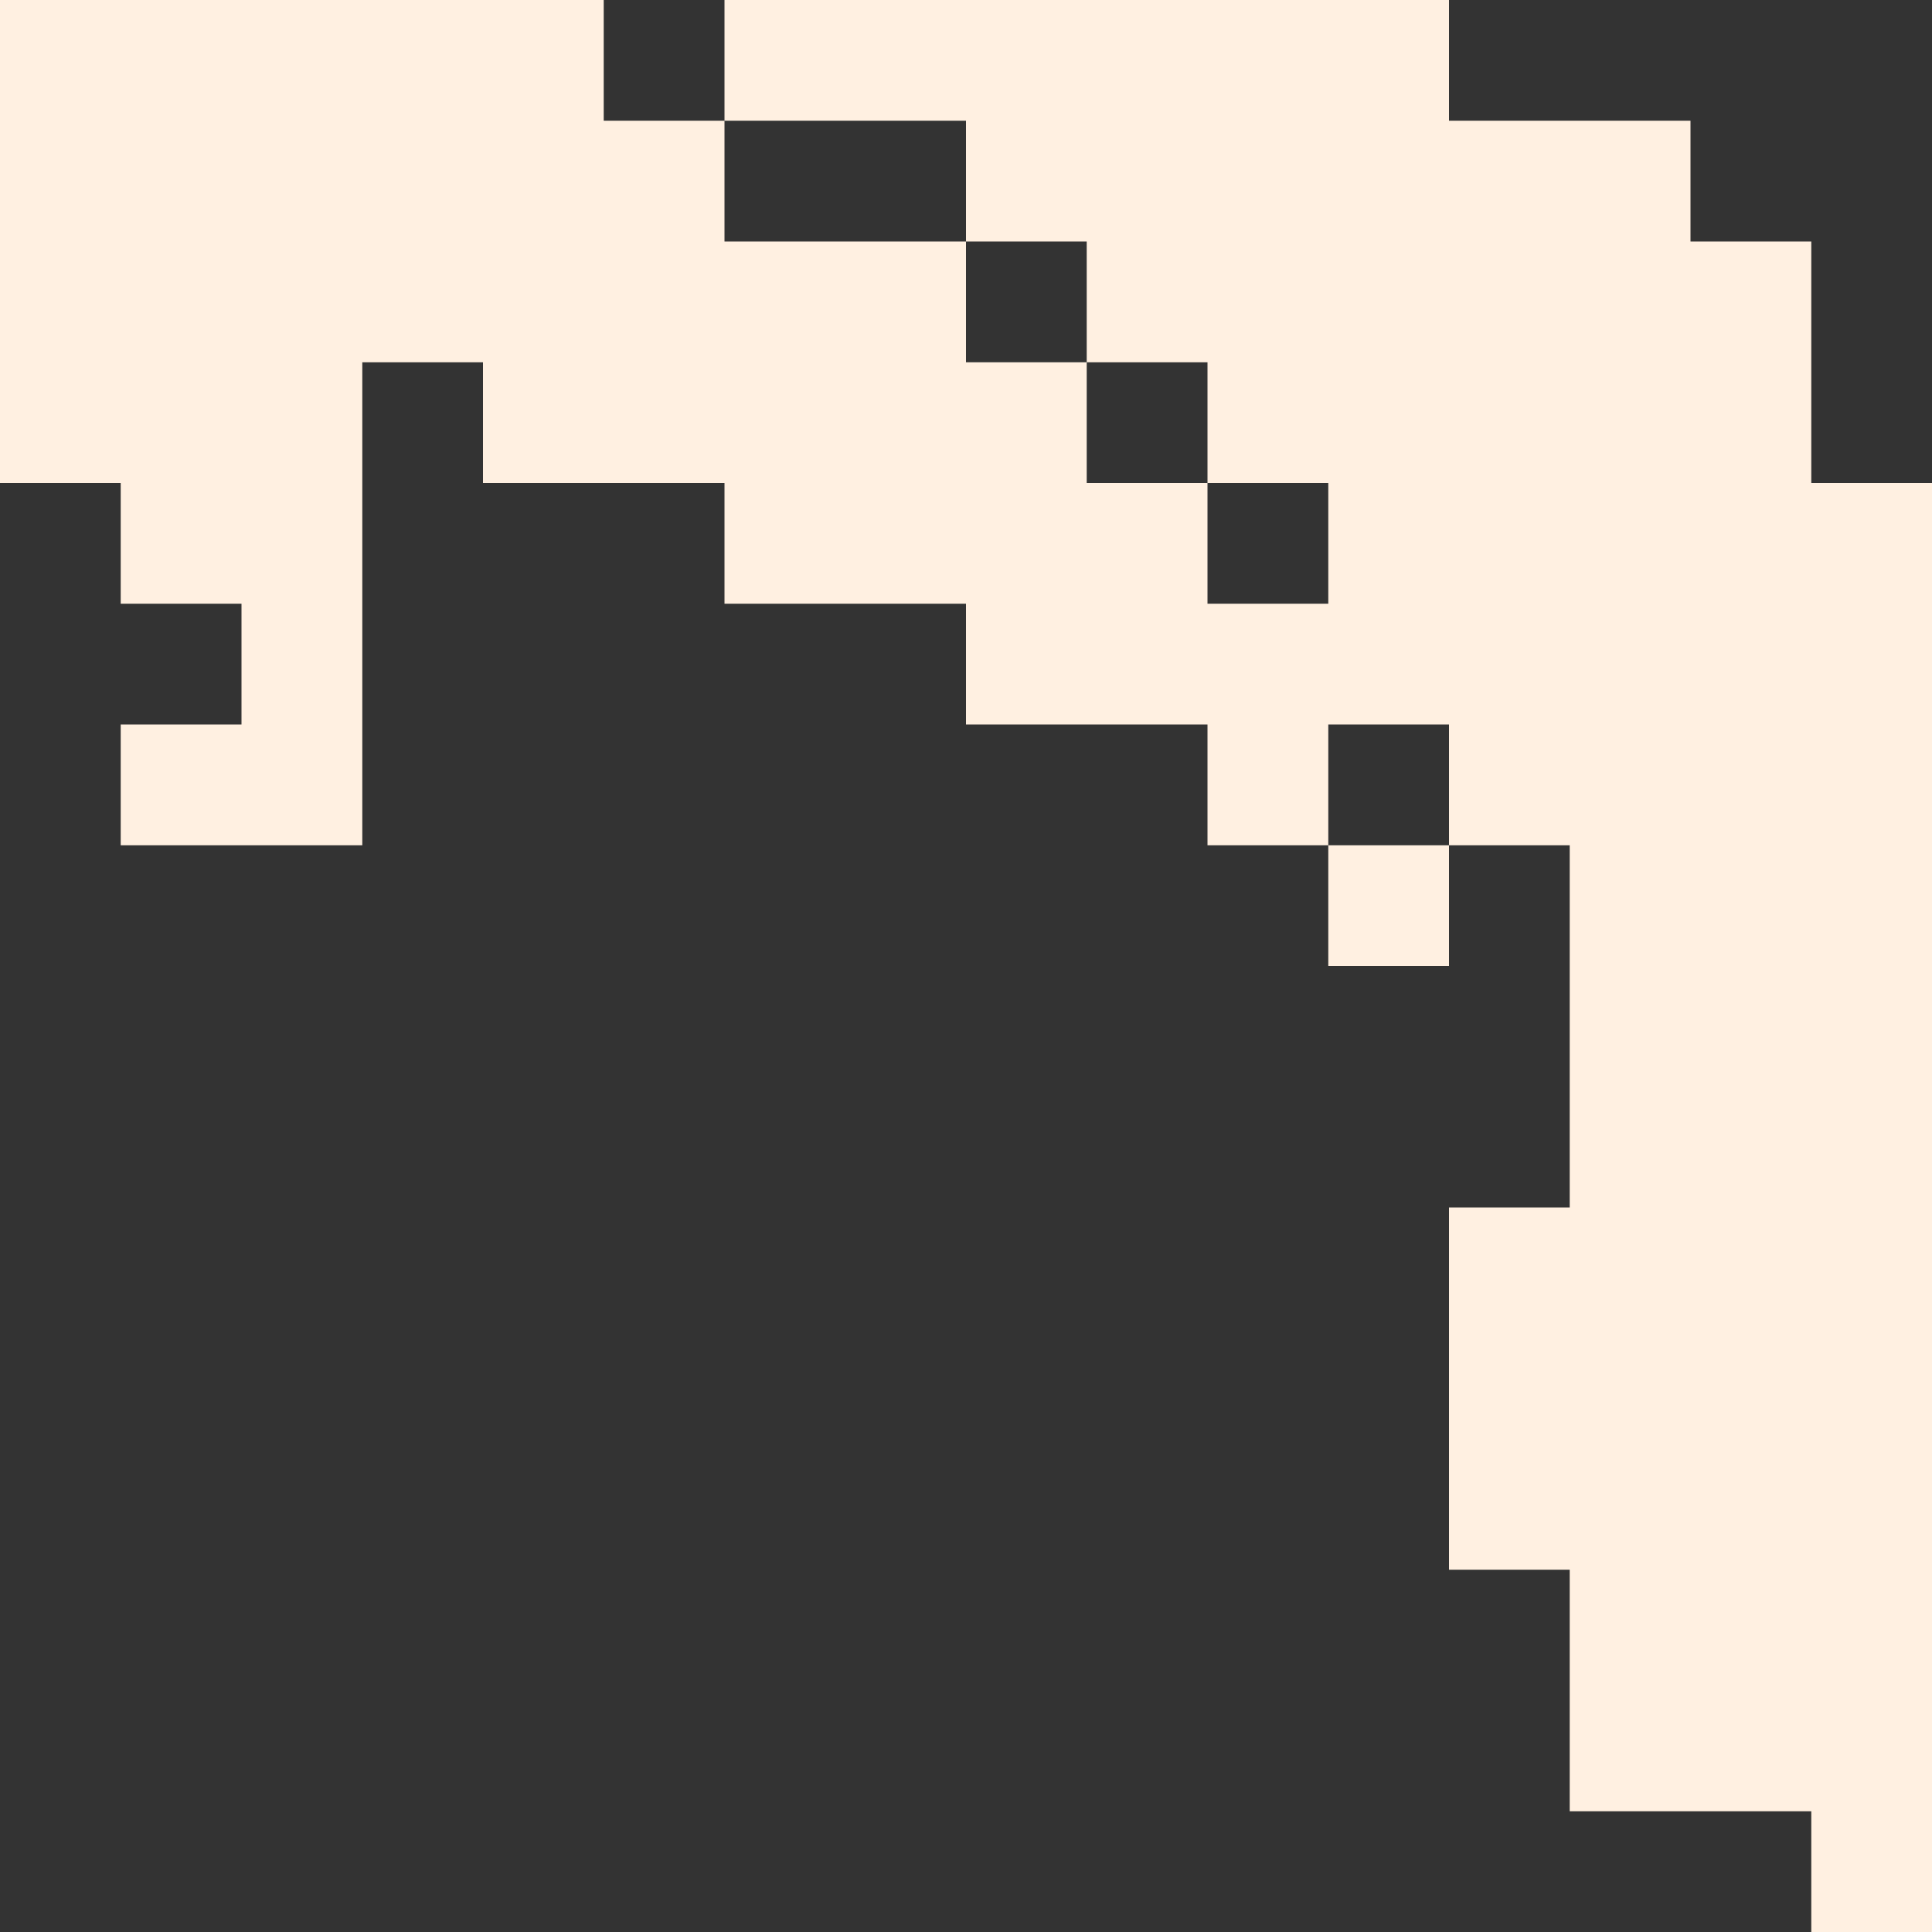 <svg width="25" height="25" viewBox="0 0 25 25" fill="none" xmlns="http://www.w3.org/2000/svg">
<rect x="0" y="0" width="25" height="25" fill="#333333" stroke="none"/>
<g clip-path="url(#clip0_238_1397)">
<path d="M0 0H7.812V1.562H9.375V3.125H12.5V4.688H14.062V6.25H15.625V7.812H17.188V6.25H15.625V4.688H14.062V3.125H12.5V1.562H9.375V0H18.75V1.562H21.875V3.125H23.438V6.25H25V25H23.438V23.438H20.312V20.312H18.75V15.625H20.312V10.938H18.75V9.375H17.188V10.938H15.625V9.375H12.5V7.812H9.375V6.25H6.25V4.688H4.688V10.938H1.562V9.375H3.125V7.812H1.562V6.25H0V0Z" fill="#FFF0E1"/>
<path d="M17.188 10.938H18.75V12.5H17.188V10.938Z" fill="#FFF0E1"/>
</g>
<defs>
<clipPath id="clip0_238_1397">
<rect width="25" height="25" fill="white"/>
</clipPath>
</defs>
</svg>
